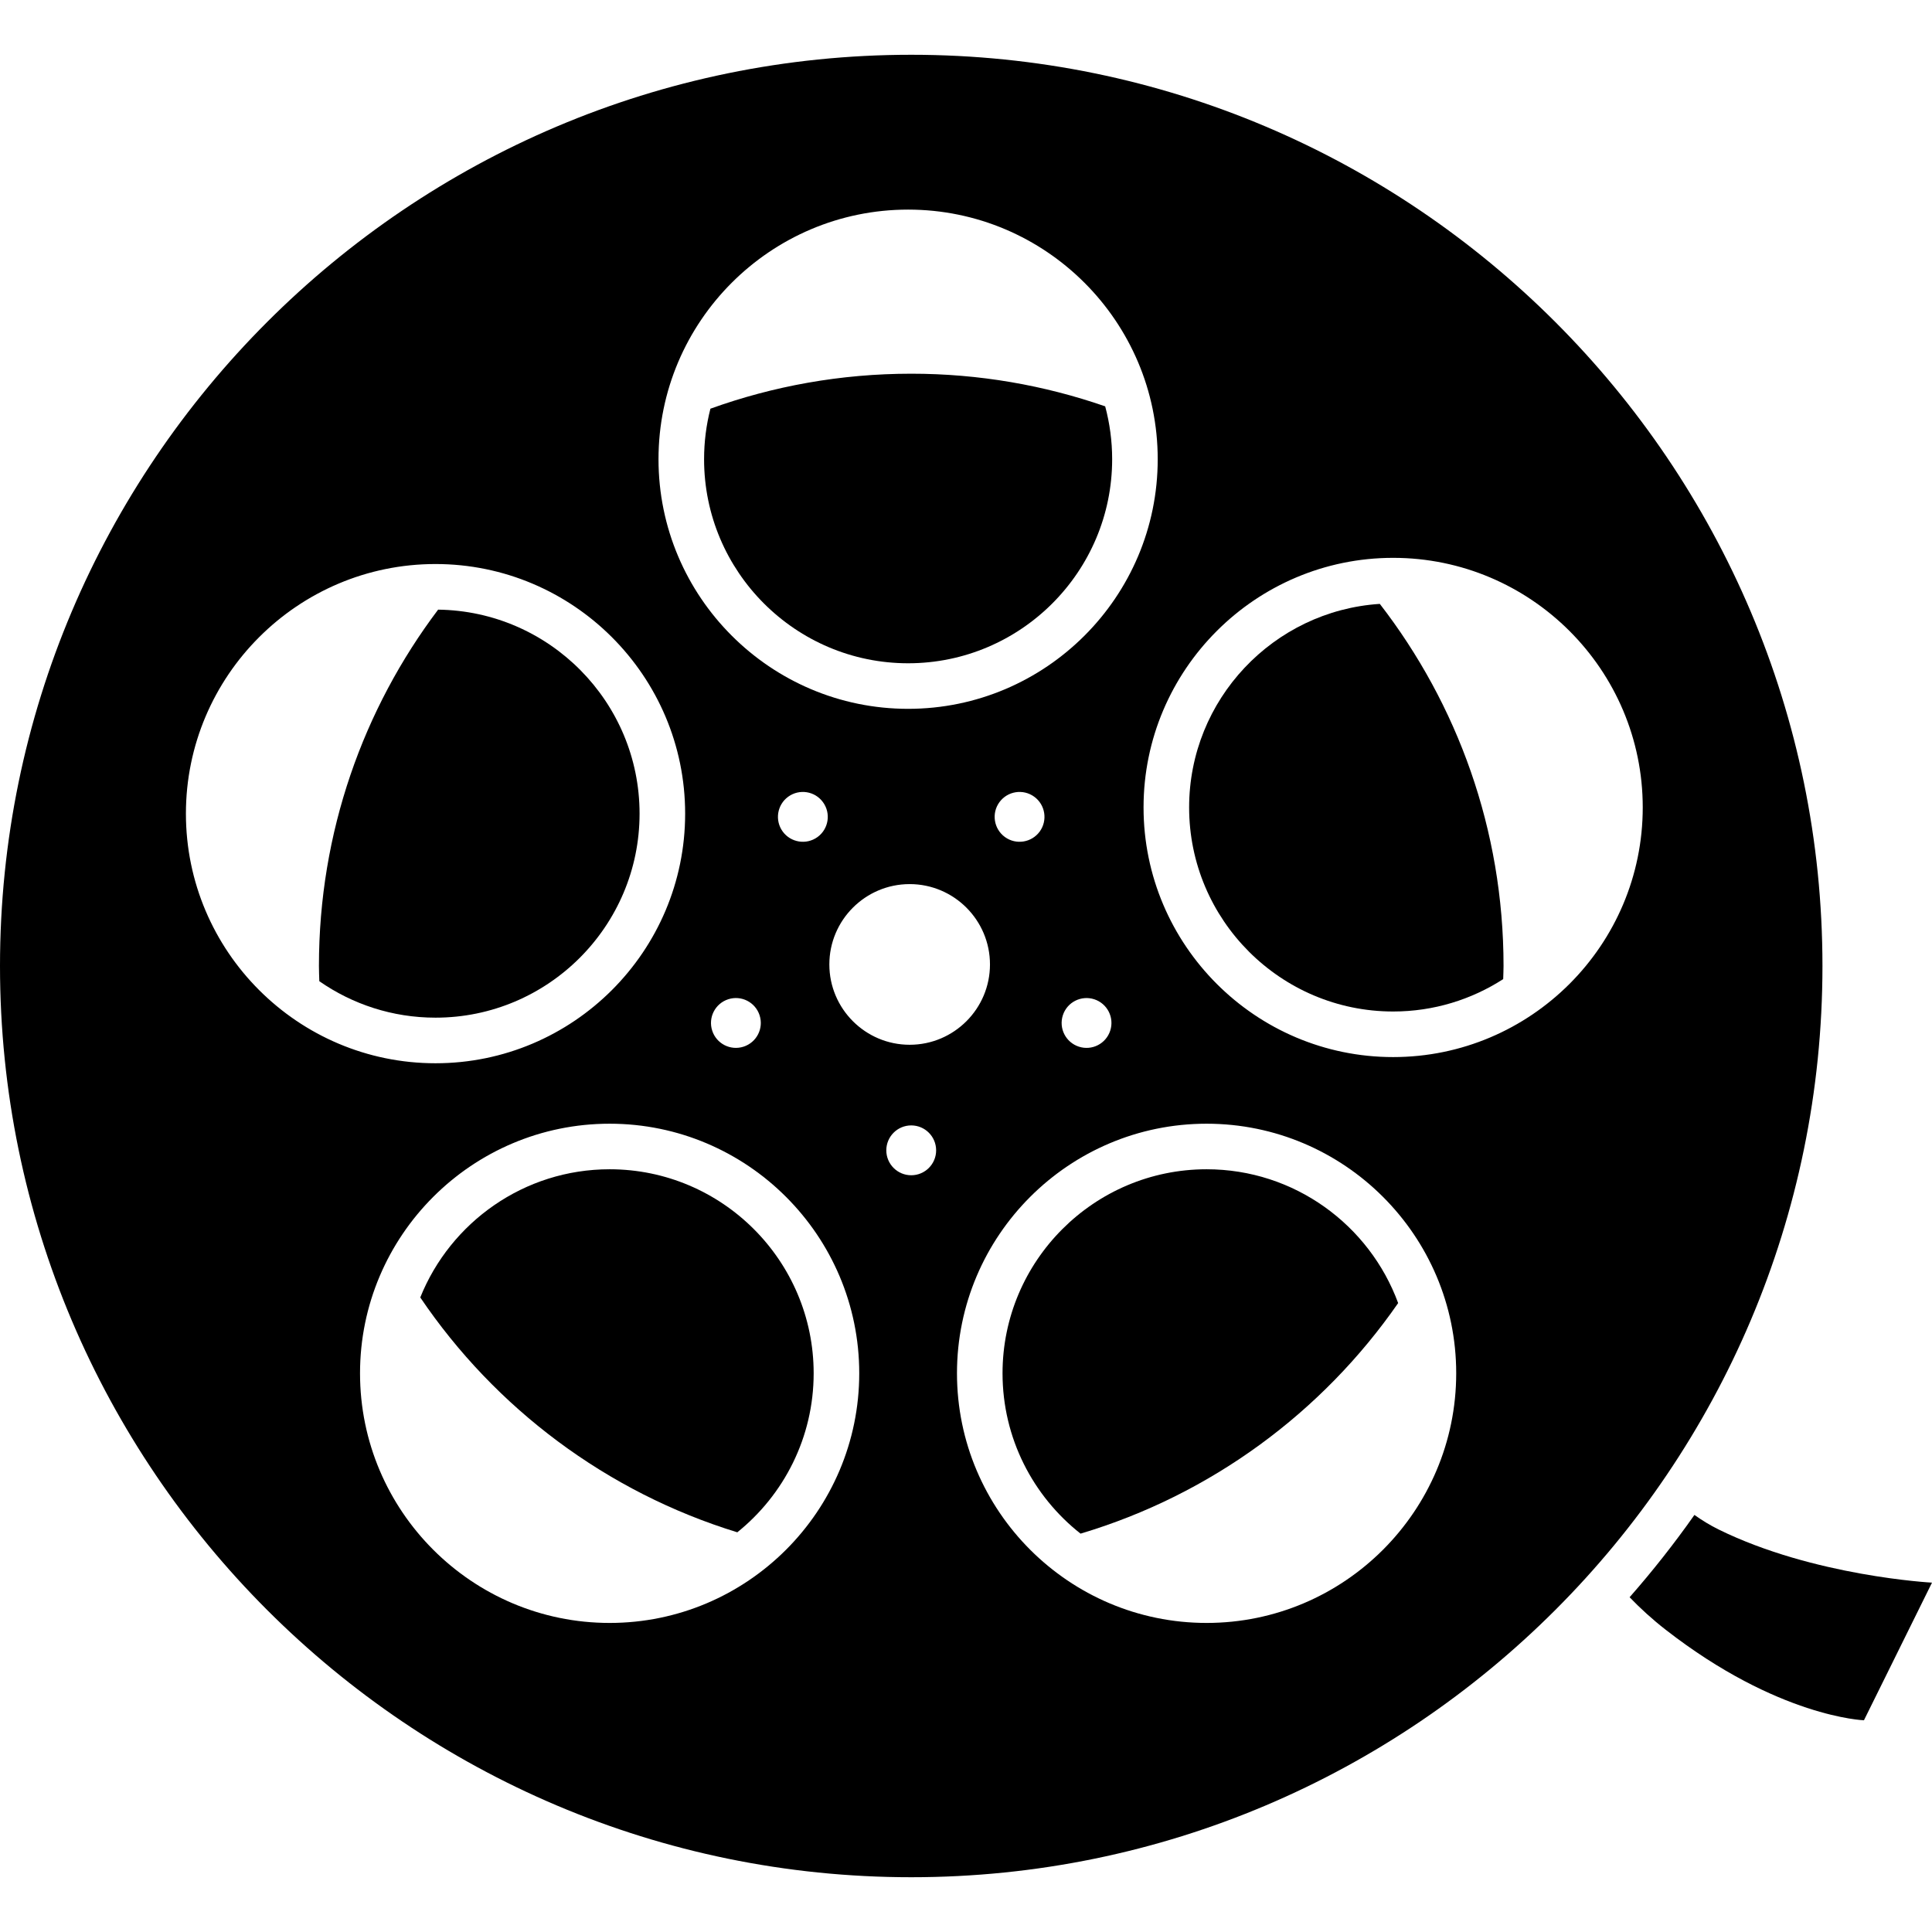 <svg xmlns="http://www.w3.org/2000/svg" xmlns:xlink="http://www.w3.org/1999/xlink" version="1.1" x="0px" y="0px" width="100px" height="100px" viewBox="0 0 100 100" enable-background="new 0 0 100 100" xml:space="preserve">
<g id="Captions">
</g>
<g id="Your_Icon">
	<path d="M47.166,2.835C21.158,2.835,0,23.993,0,49.999c0,26.008,21.158,47.166,47.166,47.166c26.006,0,47.164-21.158,47.164-47.166   C94.33,23.993,73.172,2.835,47.166,2.835z M47.004,10.849c7.124,0,12.919,5.797,12.919,12.92s-5.795,12.92-12.919,12.92   s-12.92-5.797-12.92-12.92S39.88,10.849,47.004,10.849z M57.465,53.347c-0.22,0.678-0.947,1.049-1.624,0.828   s-1.048-0.947-0.828-1.625s0.947-1.047,1.625-0.828C57.314,51.942,57.686,52.669,57.465,53.347z M53.816,43.04   c-0.419,0.574-1.226,0.703-1.801,0.285c-0.576-0.42-0.705-1.227-0.286-1.803s1.225-0.703,1.801-0.285   C54.107,41.655,54.234,42.464,53.816,43.04z M51.241,49.919c0,2.293-1.864,4.158-4.157,4.158c-2.292,0-4.157-1.865-4.157-4.158   s1.865-4.158,4.157-4.158C49.377,45.761,51.241,47.626,51.241,49.919z M42.315,43.325c-0.577,0.418-1.383,0.289-1.802-0.285   c-0.419-0.576-0.291-1.385,0.285-1.803s1.383-0.291,1.8,0.285C43.018,42.099,42.891,42.905,42.315,43.325z M38.488,54.175   c-0.677,0.219-1.404-0.15-1.624-0.828c-0.221-0.678,0.15-1.404,0.828-1.625c0.677-0.221,1.404,0.15,1.624,0.828   S39.166,53.954,38.488,54.175z M9.623,42.114c0-7.125,5.795-12.92,12.918-12.92c7.125,0,12.922,5.795,12.922,12.92   c0,7.123-5.797,12.92-12.922,12.92C15.418,55.034,9.623,49.237,9.623,42.114z M31.555,84.003c-7.125,0-12.92-5.797-12.92-12.922   c0-7.123,5.795-12.918,12.92-12.918c7.123,0,12.919,5.795,12.919,12.918C44.474,78.206,38.678,84.003,31.555,84.003z    M47.165,60.831c-0.712,0-1.29-0.578-1.29-1.289c0-0.713,0.578-1.291,1.29-1.291s1.289,0.578,1.289,1.291   C48.454,60.253,47.877,60.831,47.165,60.831z M62.454,84.003c-7.125,0-12.921-5.797-12.921-12.922   c0-7.123,5.796-12.918,12.921-12.918c7.123,0,12.919,5.795,12.919,12.918C75.373,78.206,69.577,84.003,62.454,84.003z    M72.109,54.714c-7.123,0-12.919-5.797-12.919-12.922c0-7.123,5.796-12.918,12.919-12.918s12.919,5.795,12.919,12.918   C85.028,48.917,79.232,54.714,72.109,54.714z"/>
	<path d="M87.703,78.413c-1.041,1.48-2.162,2.902-3.355,4.26c0.561,0.582,1.18,1.148,1.867,1.682   c5.828,4.539,10.263,4.686,10.263,4.686L100,81.917c0,0-6.119-0.324-11.055-2.756C88.507,78.944,88.094,78.69,87.703,78.413z"/>
	<path d="M62.454,60.521c-5.824,0-10.563,4.738-10.563,10.561c0,3.363,1.581,6.363,4.038,8.299   c6.748-2.012,12.519-6.281,16.439-11.934C70.884,63.409,67,60.521,62.454,60.521z"/>
	<path d="M31.555,60.521c-4.436,0-8.24,2.75-9.802,6.635c3.878,5.732,9.647,10.082,16.41,12.156c2.407-1.938,3.952-4.906,3.952-8.23   C42.115,65.259,37.377,60.521,31.555,60.521z"/>
	<path d="M33.104,42.114c0-5.777-4.664-10.484-10.427-10.559c-3.872,5.133-6.169,11.52-6.169,18.445c0,0.264,0.013,0.525,0.02,0.787   c1.708,1.189,3.78,1.887,6.014,1.887C28.366,52.675,33.104,47.938,33.104,42.114z"/>
	<path d="M61.549,41.792c0,5.824,4.737,10.563,10.561,10.563c2.097,0,4.051-0.617,5.695-1.676c0.005-0.227,0.018-0.451,0.018-0.678   c0-7.063-2.394-13.561-6.404-18.744C65.916,31.614,61.549,36.202,61.549,41.792z"/>
	<path d="M47.004,34.331c5.823,0,10.561-4.738,10.561-10.563c0-0.947-0.127-1.863-0.361-2.736c-3.146-1.09-6.521-1.689-10.038-1.689   c-3.649,0-7.148,0.641-10.395,1.811c-0.214,0.836-0.328,1.713-0.328,2.615C36.442,29.593,41.181,34.331,47.004,34.331z"/>
</g>
</svg>